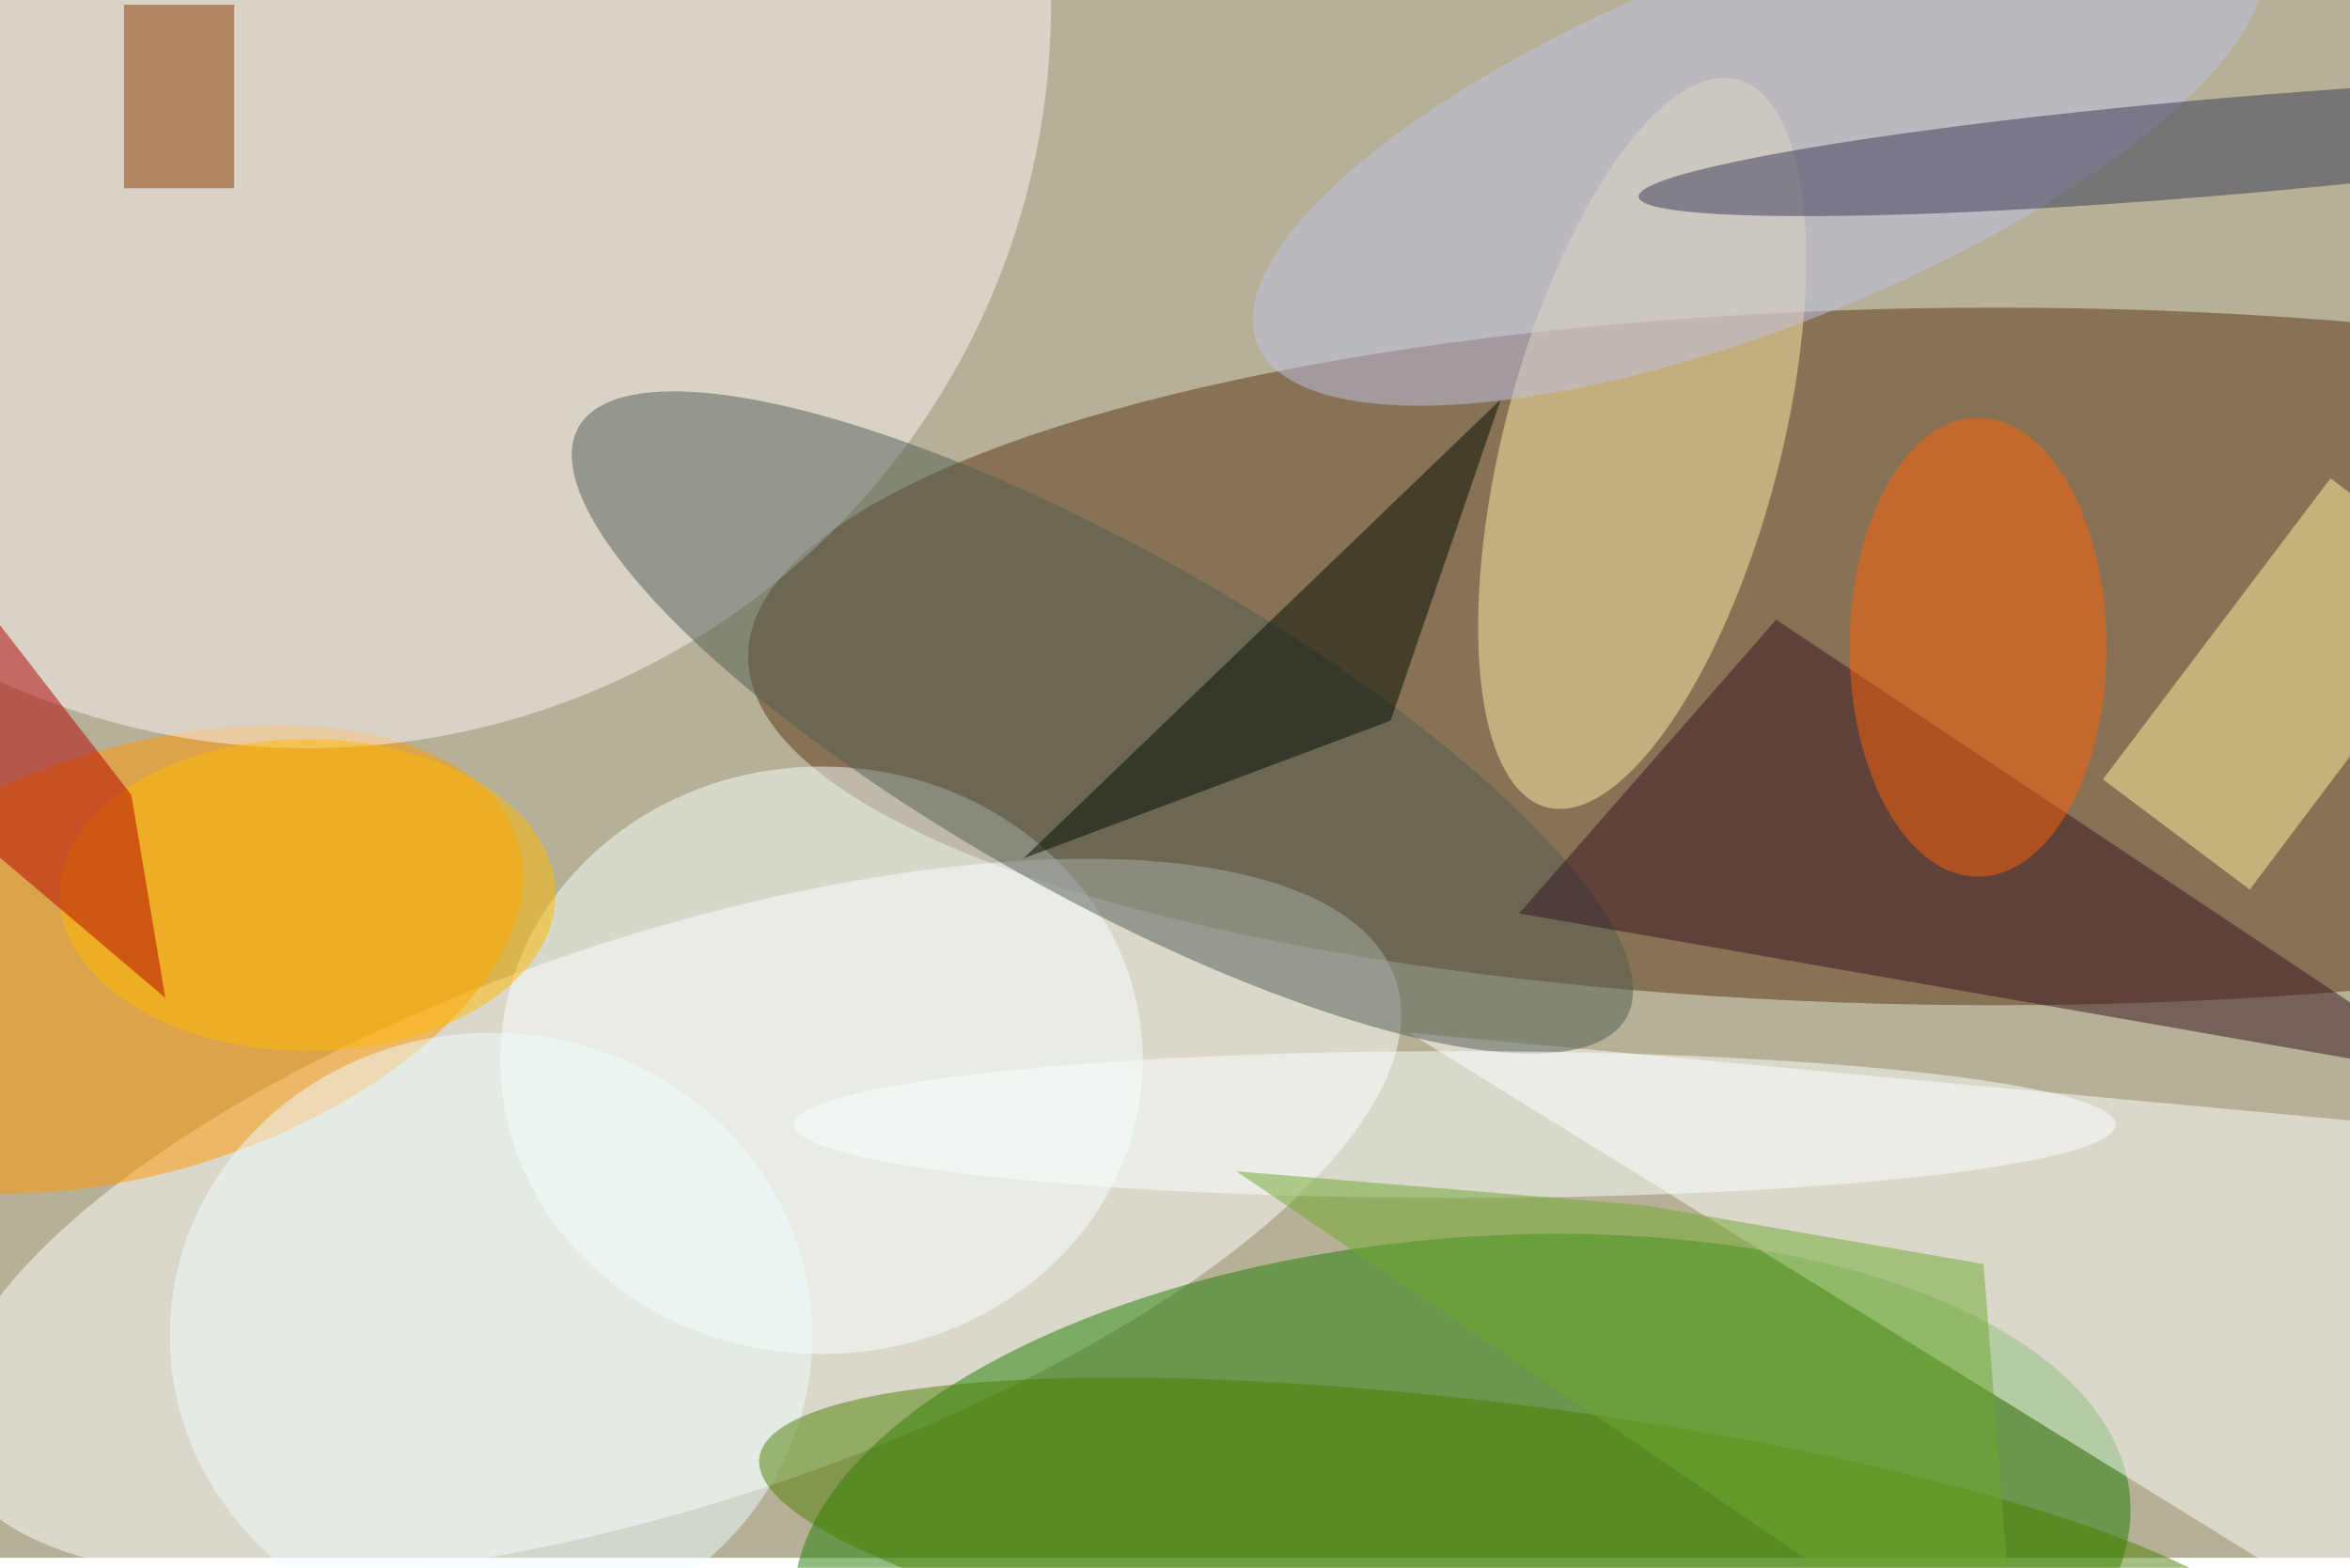 <svg xmlns="http://www.w3.org/2000/svg" viewBox="0 0 700 467"><filter id="b"><feGaussianBlur stdDeviation="12" /></filter><path fill="#b6b196" d="M0 0h700v464H0z"/><g filter="url(#b)" transform="translate(1.4 1.4) scale(2.734)" fill-opacity=".5"><ellipse fill="#5b3414" cx="217" cy="71" rx="136" ry="38"/><ellipse fill="#fff" rx="1" ry="1" transform="rotate(161.7 25.8 72) scale(82.842 30.904)"/><ellipse fill="#1e7e00" rx="1" ry="1" transform="rotate(84.9 -13 171.3) scale(34.644 73.06)"/><ellipse fill="#ff9700" rx="1" ry="1" transform="matrix(6.945 22.028 -40.874 12.888 15 104)"/><ellipse fill="#faf4f9" cx="33" rx="81" ry="81"/><path fill="#fff" d="M153 112l118 73v-62z"/><ellipse fill="#ffeba6" rx="1" ry="1" transform="matrix(-14.53 -3.812 10.399 -39.64 178.4 47.8)"/><ellipse fill="#f6ffff" cx="89" cy="115" rx="35" ry="32"/><ellipse fill="#535c52" rx="1" ry="1" transform="matrix(57.081 32.164 -9.203 16.334 119.6 78.2)"/><path fill="#fff39e" d="M269.3 63.6l-24.7 32.8-16-12 24.8-32.8z"/><path fill="#36121e" d="M193 67l75 50-103-18z"/><ellipse fill="#eefeff" cx="53" cy="145" rx="35" ry="33"/><ellipse fill="#c0c2e8" rx="1" ry="1" transform="rotate(-111.7 100.7 -57.2) scale(19.806 58.77)"/><ellipse fill="#ff6009" cx="215" cy="70" rx="14" ry="25"/><path fill="#000d00" d="M111 93l40-15 12-35z"/><ellipse fill="#373952" rx="1" ry="1" transform="matrix(-64.476 5.537 -.452 -5.259 242.5 15.4)"/><ellipse fill="#fb0" cx="33" cy="97" rx="27" ry="17"/><ellipse fill="#4d7f00" rx="1" ry="1" transform="matrix(-2.095 16.211 -82.781 -10.7 165 169)"/><ellipse fill="#fbffff" cx="158" cy="122" rx="72" ry="8"/><path fill="#8d3c00" d="M13 0h12v20H13z"/><path fill="#b50000" d="M13.8 86.1L-1.9 65.8l-14.1 14 33.5 28.4z"/><path fill="#6ea82e" d="M178.6 130.8l37 6.4 3.7 47.8-85.1-57.9z"/></g></svg>